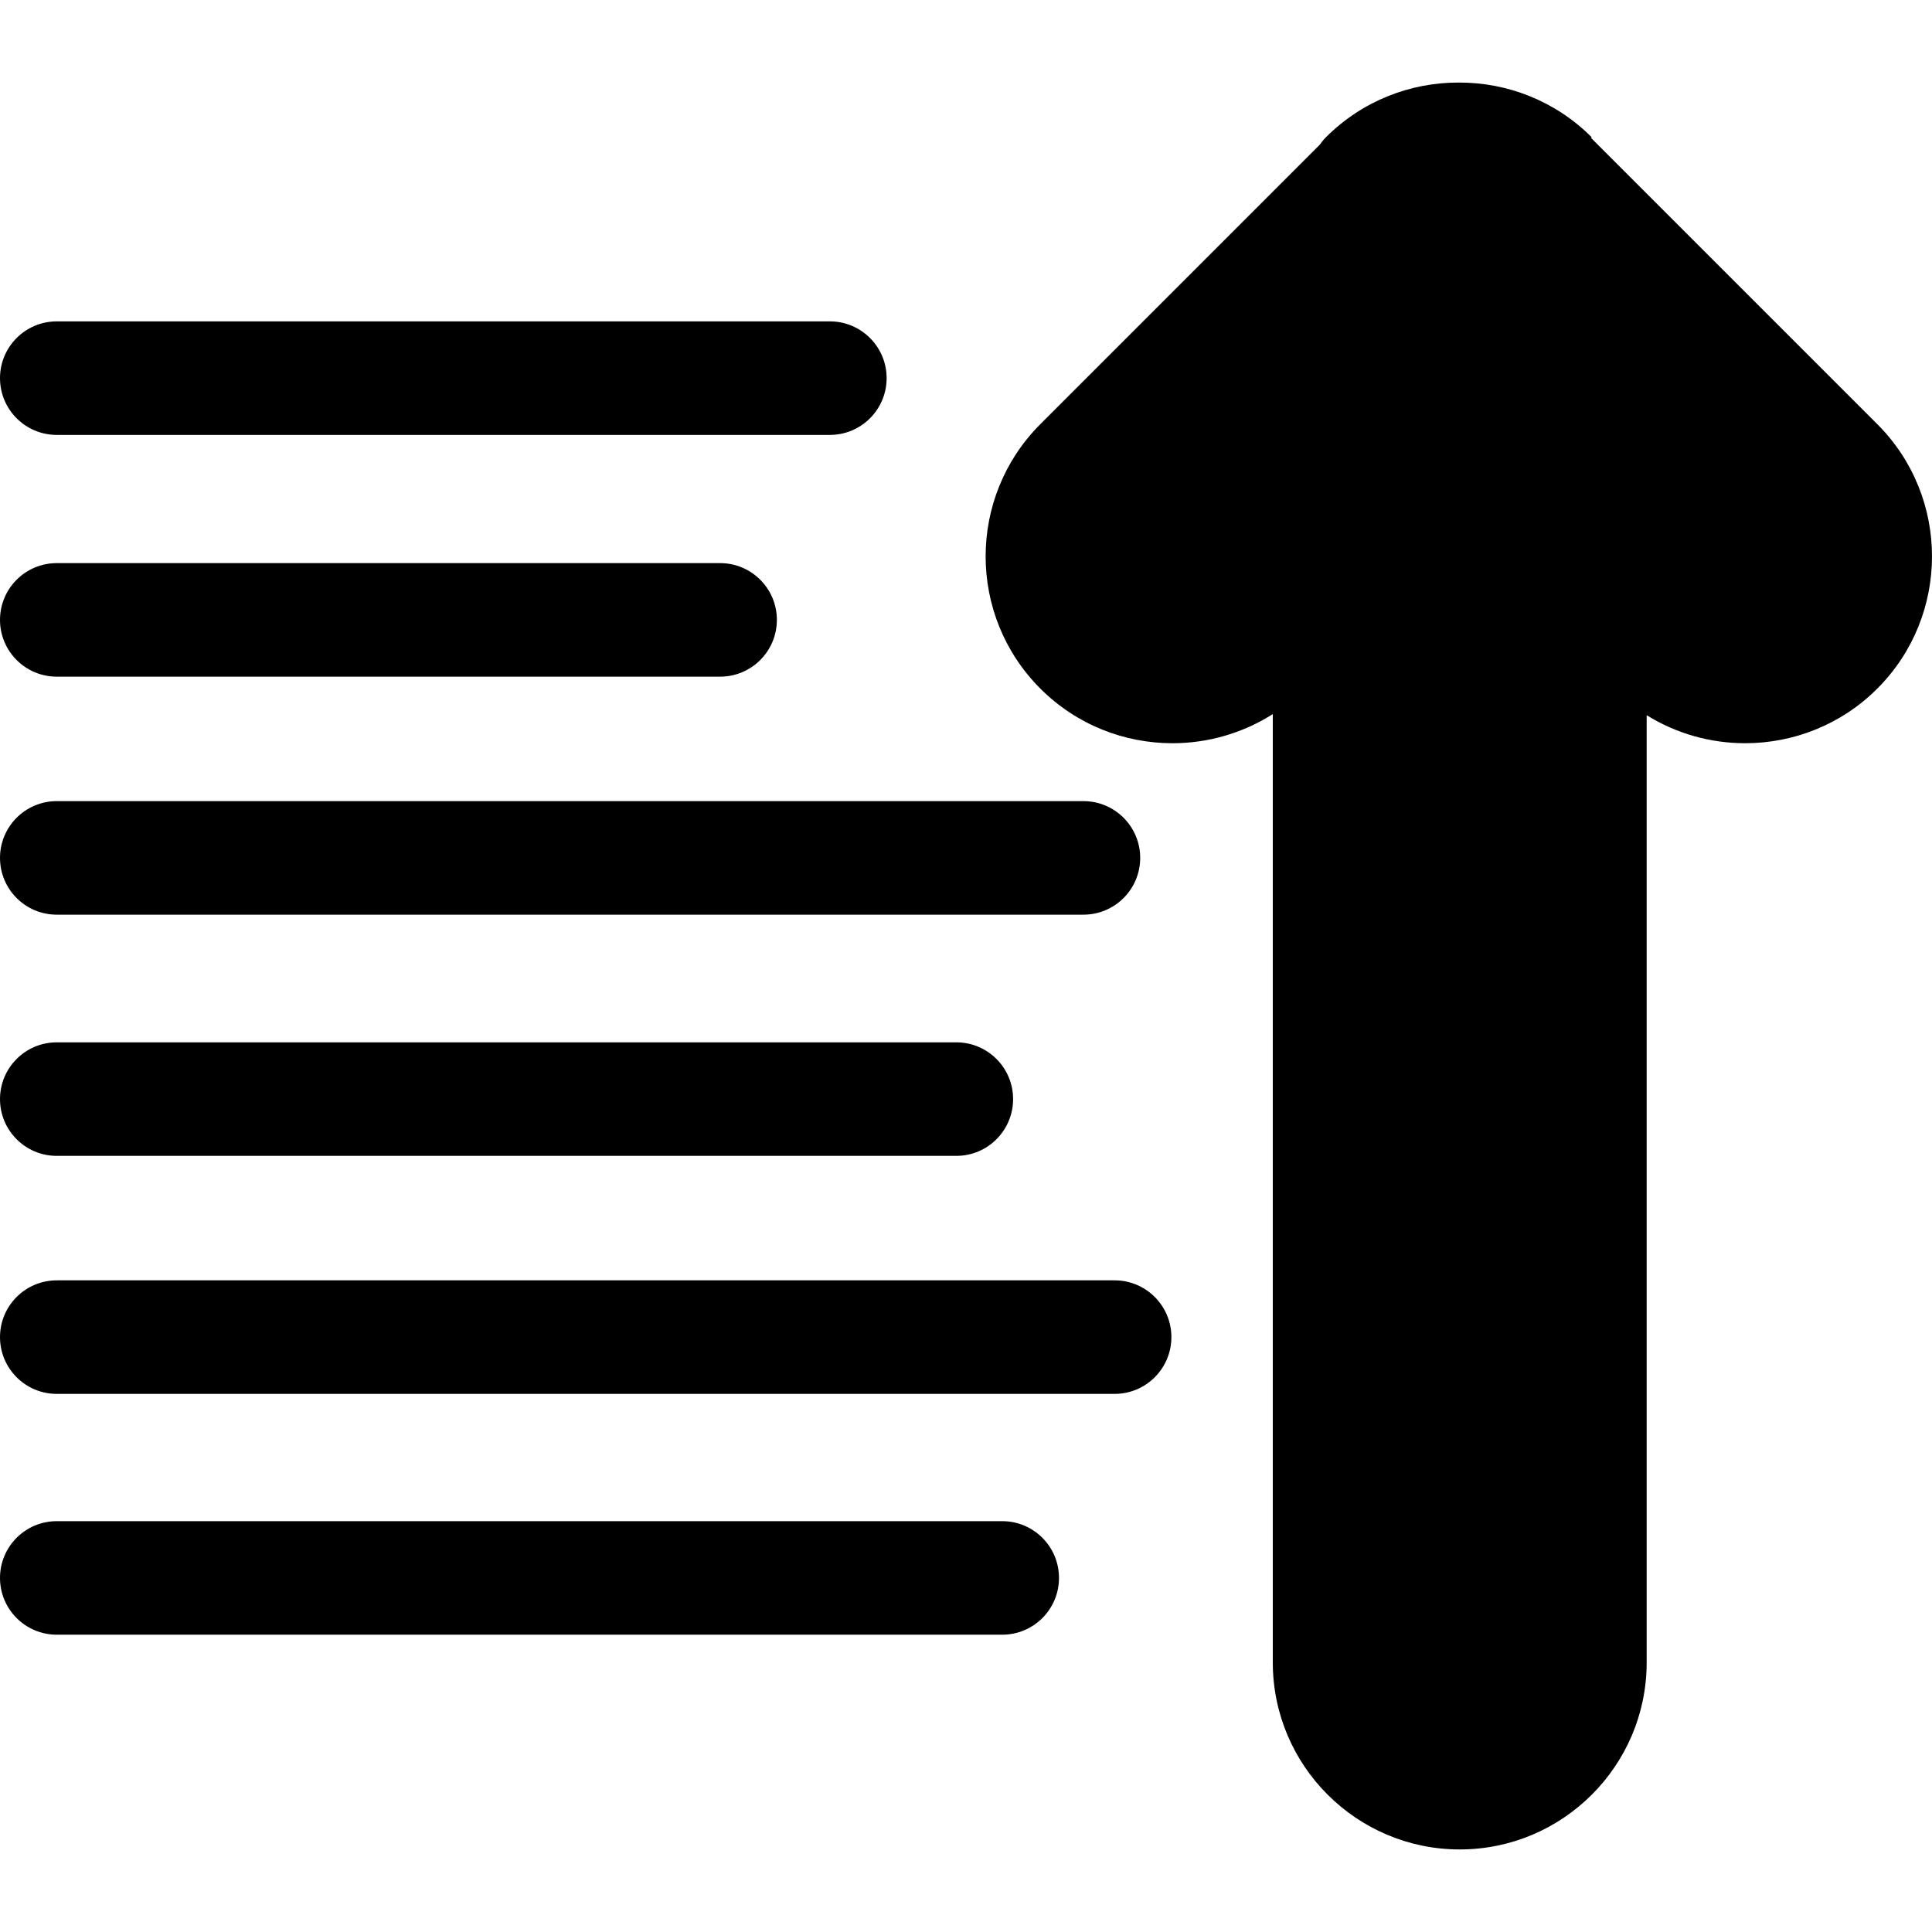 <?xml version="1.0" encoding="iso-8859-1"?>
<!-- Generator: Adobe Illustrator 19.0.0, SVG Export Plug-In . SVG Version: 6.00 Build 0)  -->
<svg version="1.1" id="Capa_1" xmlns="http://www.w3.org/2000/svg" xmlns:xlink="http://www.w3.org/1999/xlink" x="0px" y="0px"
	 viewBox="0 0 512.001 512.001" style="enable-background:new 0 0 512.001 512.001;" xml:space="preserve">
<g>
	<g>
		<path d="M265.599,403.124H15.045C6.736,403.124,0,409.86,0,418.168c0,8.309,6.736,15.045,15.045,15.045h250.555
			c8.309,0,15.045-6.736,15.045-15.045C280.644,409.86,273.908,403.124,265.599,403.124z"/>
	</g>
</g>
<g>
	<g>
		<path d="M295.386,339.306H15.045C6.736,339.306,0,346.042,0,354.35s6.736,15.045,15.045,15.045h280.341
			c8.309,0,15.045-6.736,15.045-15.045S303.694,339.306,295.386,339.306z"/>
	</g>
</g>
<g>
	<g>
		<path d="M253.436,276.231H15.045C6.736,276.231,0,282.966,0,291.275s6.736,15.045,15.045,15.045h238.392
			c8.309,0,15.045-6.736,15.045-15.045S261.745,276.231,253.436,276.231z"/>
	</g>
</g>
<g>
	<g>
		<path d="M287.12,212.307H15.045C6.736,212.307,0,219.043,0,227.352c0,8.309,6.736,15.045,15.045,15.045H287.12
			c8.309,0,15.045-6.736,15.045-15.045C302.165,219.043,295.429,212.307,287.12,212.307z"/>
	</g>
</g>
<g>
	<g>
		<path d="M190.835,149.232H15.045C6.736,149.232,0,155.968,0,164.277s6.736,15.045,15.045,15.045h175.79
			c8.309,0,15.045-6.736,15.045-15.045S199.143,149.232,190.835,149.232z"/>
	</g>
</g>
<g>
	<g>
		<path d="M219.921,85.168H15.045C6.736,85.168,0,91.904,0,100.213c0,8.309,6.736,15.045,15.045,15.045h204.876
			c8.309,0,15.045-6.736,15.045-15.045C234.966,91.904,228.23,85.168,219.921,85.168z"/>
	</g>
</g>
<g>
	<g>
		<path d="M497.514,112.417l-75.883-75.884l0.172-0.172c-9.699-9.698-22.451-14.523-35.19-14.482
			c-12.747-0.046-25.508,4.779-35.211,14.483c-0.632,0.632-1.182,1.312-1.677,2.019l-74.034,74.036
			c-19.315,19.315-19.315,50.743,0,70.059c9.658,9.658,22.343,14.487,35.03,14.487c9.255,0,18.505-2.583,26.584-7.723v251.342
			c0,27.316,22.223,49.54,49.54,49.54c27.317,0,49.54-22.223,49.54-49.54V189.539c7.965,4.94,17.031,7.423,26.103,7.423
			c12.686,0,25.372-4.828,35.03-14.487C516.829,163.16,516.829,131.732,497.514,112.417z"/>
	</g>
</g>
<g>
</g>
<g>
</g>
<g>
</g>
<g>
</g>
<g>
</g>
<g>
</g>
<g>
</g>
<g>
</g>
<g>
</g>
<g>
</g>
<g>
</g>
<g>
</g>
<g>
</g>
<g>
</g>
<g>
</g>
</svg>
